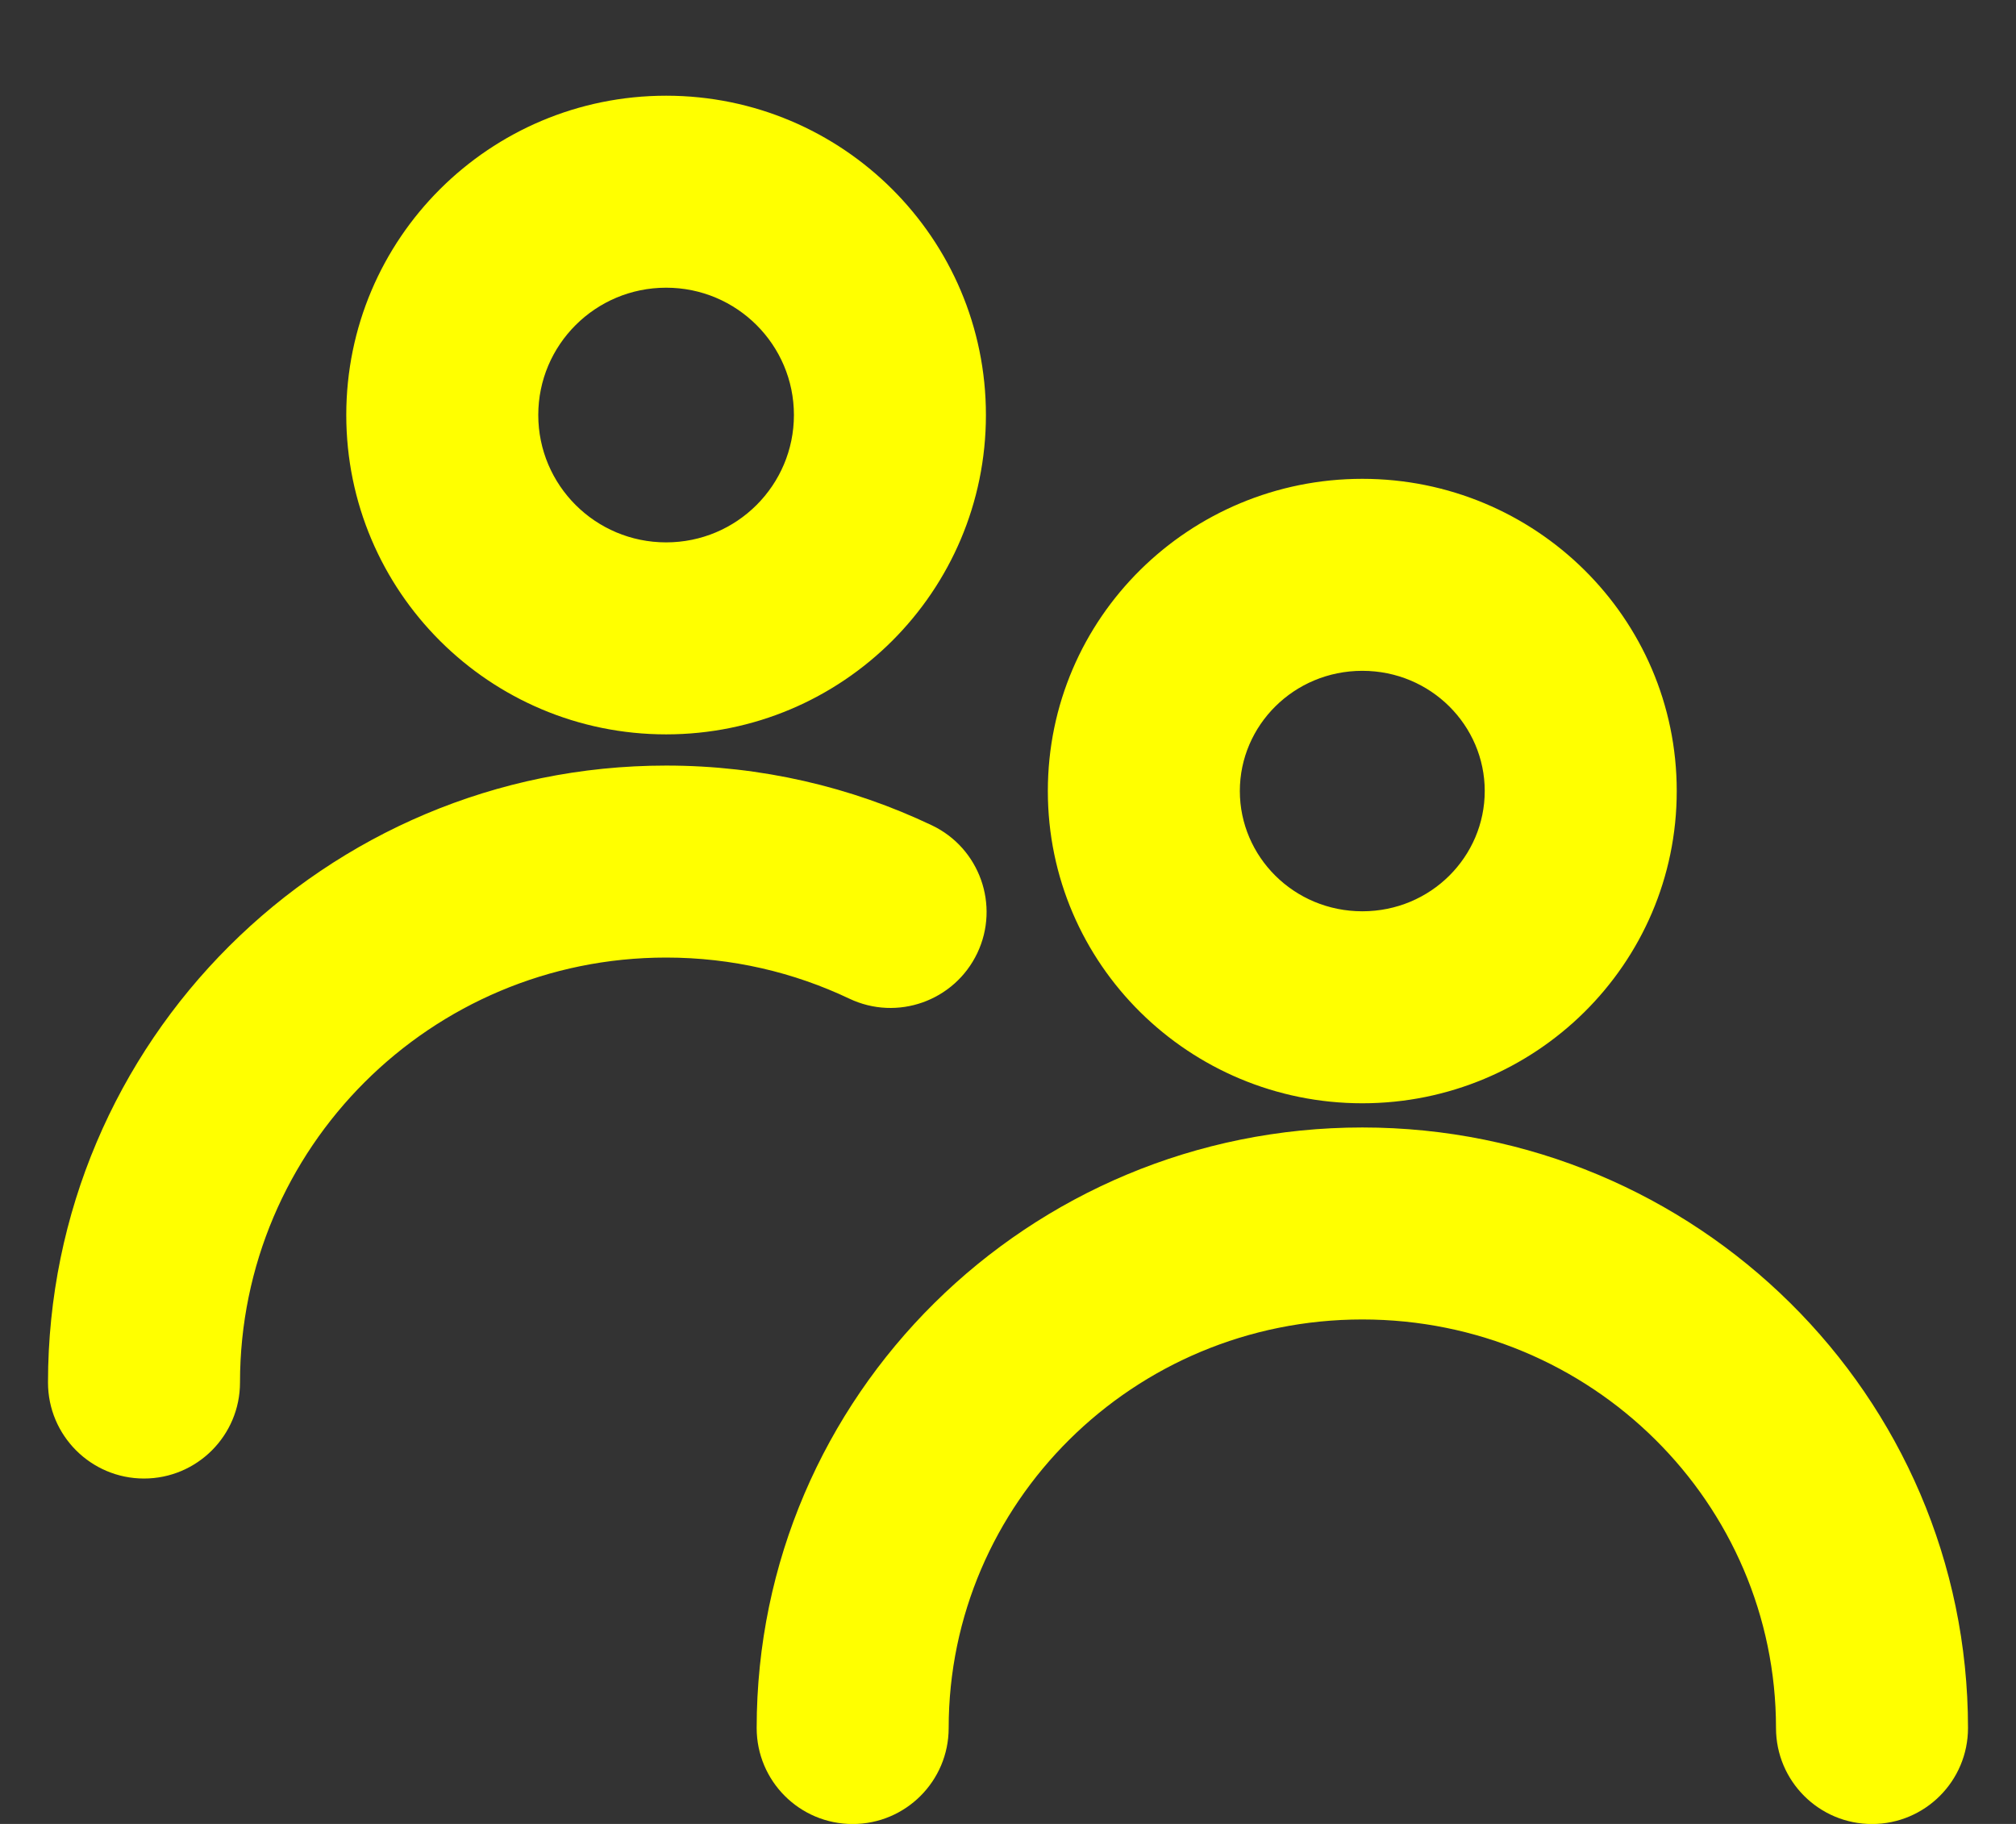 <svg width="21" height="19" viewBox="0 0 21 19" fill="none" xmlns="http://www.w3.org/2000/svg">
<rect x="0" y="0" width="21" height="19" fill="#333333" stroke="none"/>
<path fill-rule="evenodd" clip-rule="evenodd" d="M6.939 2.997C6.201 2.997 5.607 3.593 5.607 4.323C5.607 5.054 6.201 5.65 6.939 5.65C7.676 5.65 8.27 5.054 8.27 4.323C8.27 3.593 7.676 2.997 6.939 2.997ZM3.607 4.323C3.607 2.484 5.101 0.997 6.939 0.997C8.776 0.997 10.27 2.484 10.27 4.323C10.27 6.162 8.776 7.65 6.939 7.65C5.101 7.65 3.607 6.162 3.607 4.323ZM6.939 9.975C4.485 9.975 2.5 11.959 2.5 14.402C2.5 14.954 2.052 15.402 1.5 15.402C0.948 15.402 0.5 14.954 0.5 14.402C0.5 10.85 3.385 7.975 6.939 7.975C7.928 7.975 8.867 8.198 9.706 8.597C10.205 8.834 10.417 9.431 10.18 9.929C9.942 10.428 9.346 10.64 8.847 10.403C8.27 10.129 7.624 9.975 6.939 9.975ZM14.191 6.988C13.477 6.988 12.915 7.558 12.915 8.24C12.915 8.923 13.477 9.493 14.191 9.493C14.905 9.493 15.466 8.923 15.466 8.24C15.466 7.558 14.905 6.988 14.191 6.988ZM10.915 8.24C10.915 6.434 12.391 4.988 14.191 4.988C15.99 4.988 17.466 6.434 17.466 8.24C17.466 10.046 15.99 11.493 14.191 11.493C12.391 11.493 10.915 10.046 10.915 8.24ZM14.191 13.745C11.802 13.745 9.882 15.66 9.882 18.001C9.882 18.553 9.434 19.001 8.882 19.001C8.329 19.001 7.882 18.553 7.882 18.001C7.882 14.536 10.716 11.745 14.191 11.745C17.666 11.745 20.5 14.536 20.5 18.001C20.5 18.553 20.052 19.001 19.5 19.001C18.948 19.001 18.5 18.553 18.5 18.001C18.5 15.66 16.58 13.745 14.191 13.745Z" fill="#FFFF00"/>
</svg>
